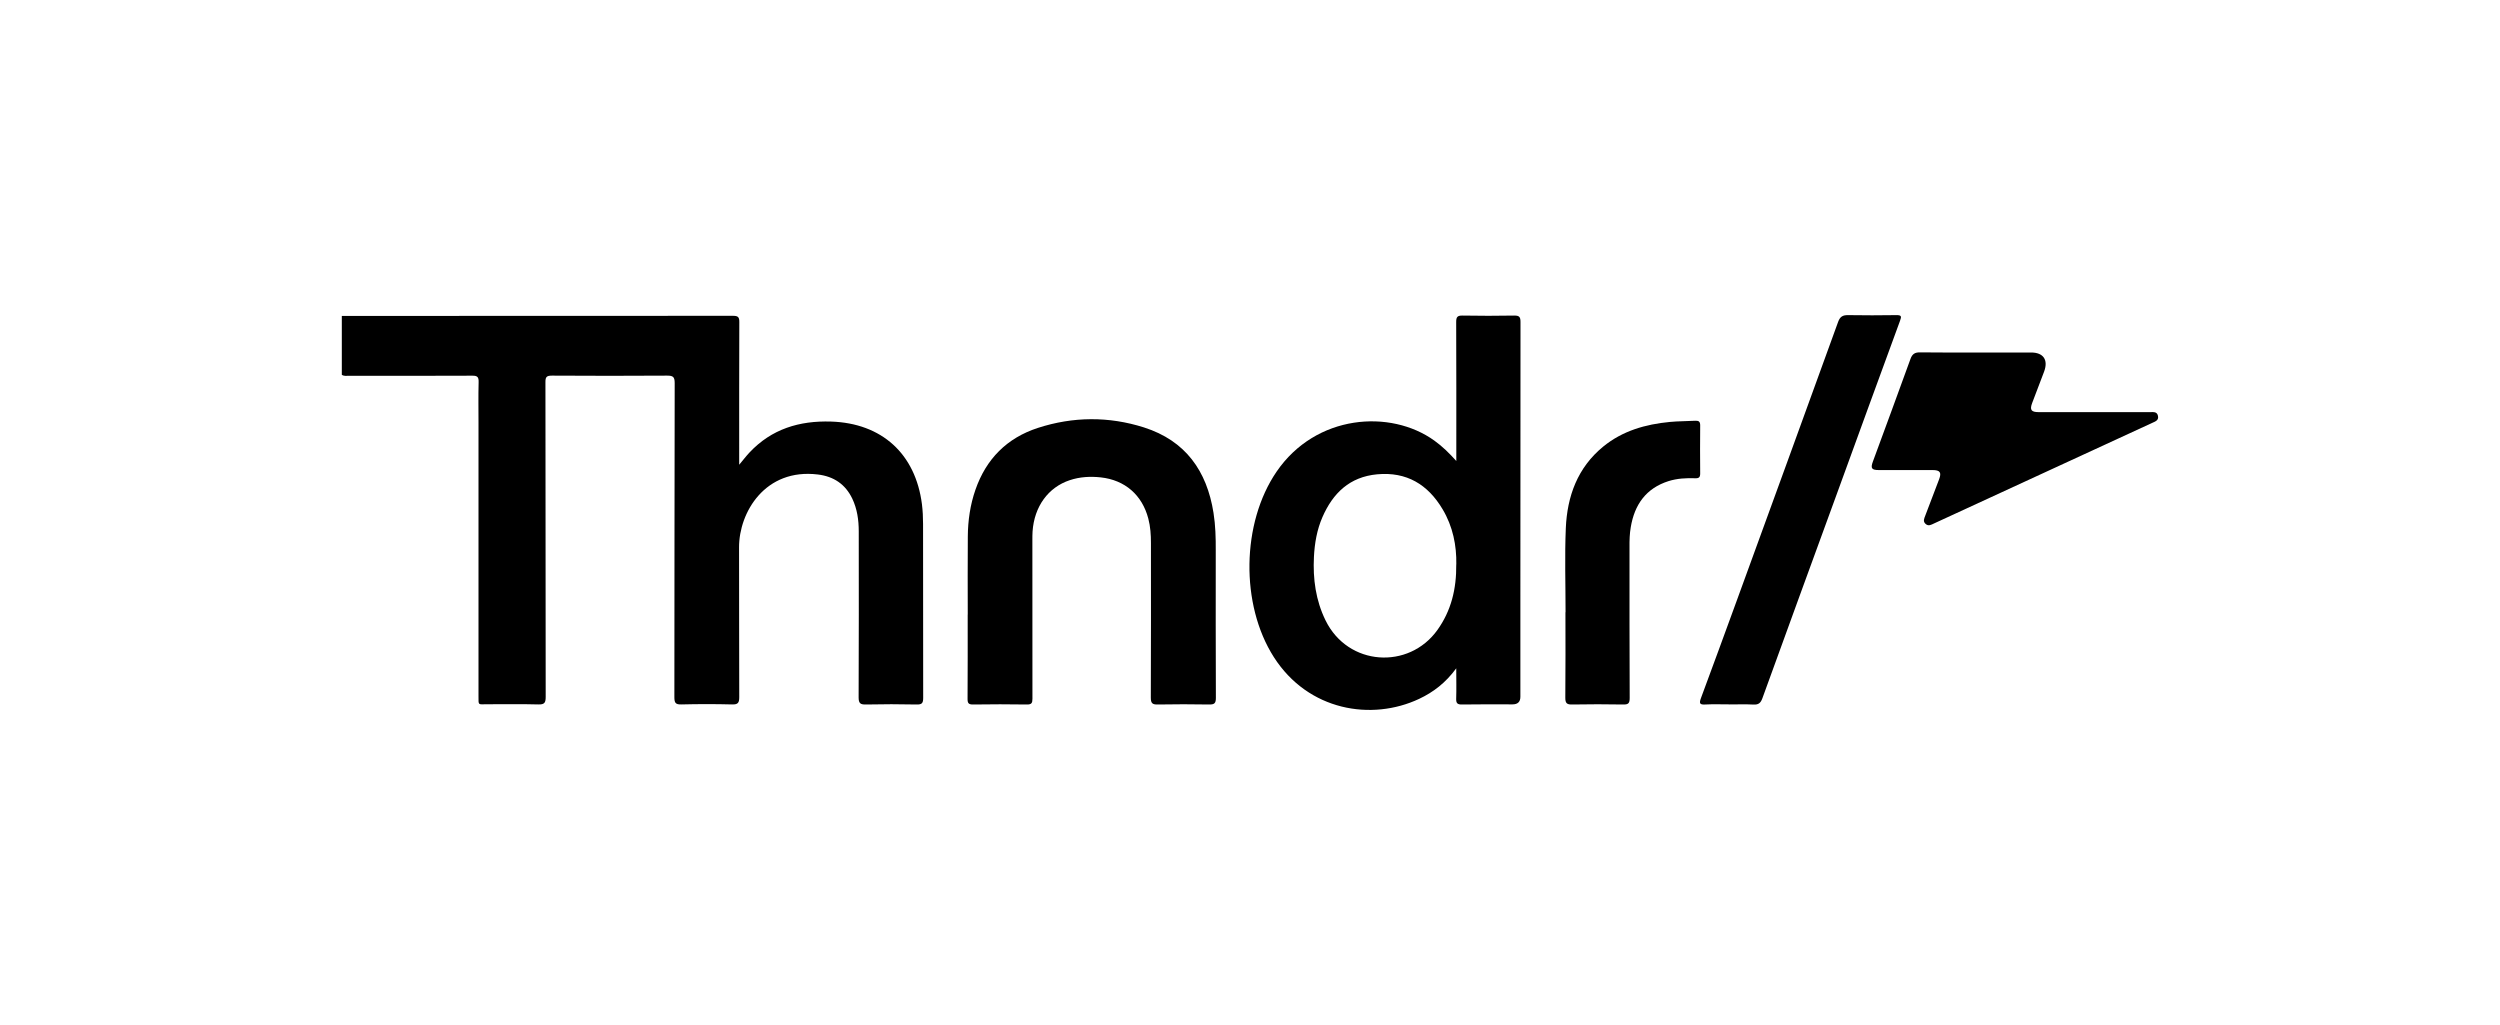 <?xml version="1.0" encoding="UTF-8"?>
<svg id="Layer_1" data-name="Layer 1" xmlns="http://www.w3.org/2000/svg" viewBox="0 0 400 164">
  <path d="M54.69,50.55c20.86,0,41.72,0,62.59-.02,.79,0,1.02,.19,1.01,1-.03,7.19-.02,14.37-.02,21.56v1.27c.64-.76,1.11-1.39,1.64-1.95,3.54-3.78,8-5.12,13.06-4.96,8.12,.26,13.51,5.16,14.54,13.22,.13,1.06,.18,2.11,.18,3.16,0,9.27,0,18.54,.02,27.82,0,.83-.18,1.09-1.05,1.07-2.7-.06-5.4-.06-8.1,0-.91,.02-1.18-.19-1.18-1.14,.04-8.85,.03-17.71,.02-26.57,0-1.8-.25-3.58-1.04-5.24-1.11-2.3-2.96-3.54-5.49-3.85-8.46-1.04-12.63,6.07-12.62,11.64,.02,7.99,0,15.98,.03,23.97,0,.9-.19,1.21-1.15,1.18-2.7-.07-5.4-.07-8.1,0-.98,.03-1.13-.29-1.13-1.18,.03-16.75,0-33.5,.05-50.24,0-1-.27-1.19-1.21-1.19-6.14,.04-12.28,.04-18.42,0-.85,0-1.06,.2-1.05,1.05,.03,16.78,.01,33.56,.04,50.34,0,.94-.18,1.25-1.19,1.22-2.73-.08-5.46-.02-8.2-.03-1.46,0-1.36,.24-1.36-1.31,0-14.57,0-29.13,0-43.7,0-2.18-.04-4.36,.02-6.54,.02-.79-.19-1.03-1-1.02-6.59,.03-13.18,.02-19.77,.02-.38,0-.77,.07-1.12-.16v-9.43Z"/>
  <path d="M233.01,73.74c0-.35,0-.7,0-1.04,0-7.06,.01-14.12-.02-21.18,0-.79,.18-1.04,1-1.03,2.76,.05,5.53,.05,8.29,0,.81-.01,1,.23,1,1.02-.02,14.92-.02,29.84-.02,44.76,0,5.07,0,10.14,0,15.21q0,1.22-1.26,1.22c-2.7,0-5.4-.03-8.1,.02-.74,.01-.93-.23-.91-.93,.05-1.52,.01-3.04,.01-4.86-1.69,2.31-3.65,3.81-5.94,4.89-7.59,3.57-17.74,1.93-23.25-6.69-5.36-8.39-5.18-21.45,.44-29.66,6.29-9.2,18.23-10.03,25.25-4.97,1.28,.92,2.39,2.01,3.5,3.25Zm0,16.55c.05-2.99-.54-6.05-2.2-8.82-2.35-3.95-5.75-6.02-10.47-5.58-4.39,.41-7.07,3-8.75,6.85-.88,2.02-1.25,4.17-1.36,6.35-.18,3.53,.28,6.96,1.86,10.18,3.6,7.33,13.31,7.9,17.88,1.55,2.22-3.1,3.07-6.57,3.03-10.53Z"/>
  <path d="M154.84,98.33c0-4.17-.03-8.34,.01-12.51,.02-2.54,.38-5.05,1.22-7.46,1.71-4.93,5.04-8.29,10.01-9.9,5.62-1.82,11.33-1.86,16.96-.07,6.64,2.12,10.06,6.96,11.12,13.66,.32,2,.37,4.02,.36,6.04,0,7.86-.02,15.72,.02,23.58,0,.87-.25,1.06-1.08,1.05-2.73-.05-5.47-.05-8.2,0-.86,.02-1.13-.18-1.13-1.09,.04-8.25,.02-16.49,.02-24.74,0-1.32-.08-2.62-.42-3.91-.98-3.77-3.73-6.18-7.62-6.6-1.67-.18-3.34-.09-4.95,.45-3.45,1.14-5.68,4.22-5.95,8.2-.03,.45-.03,.9-.03,1.35,0,8.47,0,16.94,.01,25.41,0,.69-.14,.94-.89,.93-2.86-.05-5.72-.04-8.58,0-.73,.01-.92-.19-.91-.91,.03-4.49,.02-8.98,.02-13.48Z"/>
  <path d="M316.2,56.4c2.92,0,5.85,0,8.77,0,1.98,0,2.78,1.18,2.09,3.05-.63,1.68-1.28,3.35-1.91,5.02-.42,1.11-.16,1.47,1.04,1.47,5.94,0,11.89,0,17.83,0,.51,0,1.09-.11,1.25,.58,.17,.73-.41,.91-.91,1.14-11.64,5.37-23.29,10.73-34.93,16.1-.44,.2-.87,.48-1.33,.07-.47-.41-.23-.87-.06-1.32,.74-1.94,1.49-3.89,2.22-5.83,.41-1.09,.15-1.47-1.05-1.47-2.86,0-5.72,0-8.58,0-1.18,0-1.37-.28-.96-1.38,2.01-5.47,4.03-10.93,6.01-16.41,.29-.81,.73-1.06,1.56-1.04,2.99,.04,5.98,.02,8.96,.02Z"/>
  <path d="M276.7,112.7c-1.29,0-2.57-.05-3.85,.02-.88,.05-1.01-.17-.71-.99,1.92-5.16,3.8-10.32,5.69-15.49,5.43-14.91,10.87-29.82,16.27-44.74,.31-.86,.76-1.09,1.59-1.08,2.57,.04,5.14,.04,7.71,0,.81-.01,.88,.17,.61,.89-3.4,9.25-6.77,18.52-10.14,27.78-3.97,10.88-7.95,21.75-11.89,32.64-.28,.76-.62,1.04-1.43,1-1.28-.07-2.57-.02-3.85-.02Z"/>
  <path d="M250.49,97.97c0-4.49-.15-8.99,.04-13.47,.22-5.1,1.87-9.68,5.99-13.05,3.1-2.53,6.77-3.57,10.67-3.94,1.34-.13,2.69-.11,4.04-.19,.57-.03,.8,.13,.8,.74-.03,2.57-.02,5.13,0,7.7,0,.59-.19,.78-.78,.76-1.45-.05-2.89,.02-4.29,.46-3.61,1.15-5.44,3.77-6.04,7.38-.18,1.04-.21,2.1-.2,3.16,0,8.05-.01,16.11,.03,24.16,0,.87-.24,1.06-1.07,1.04-2.7-.05-5.4-.05-8.1,0-.85,.02-1.14-.17-1.13-1.09,.05-4.56,.02-9.11,.02-13.67h.03Z"/>
</svg>